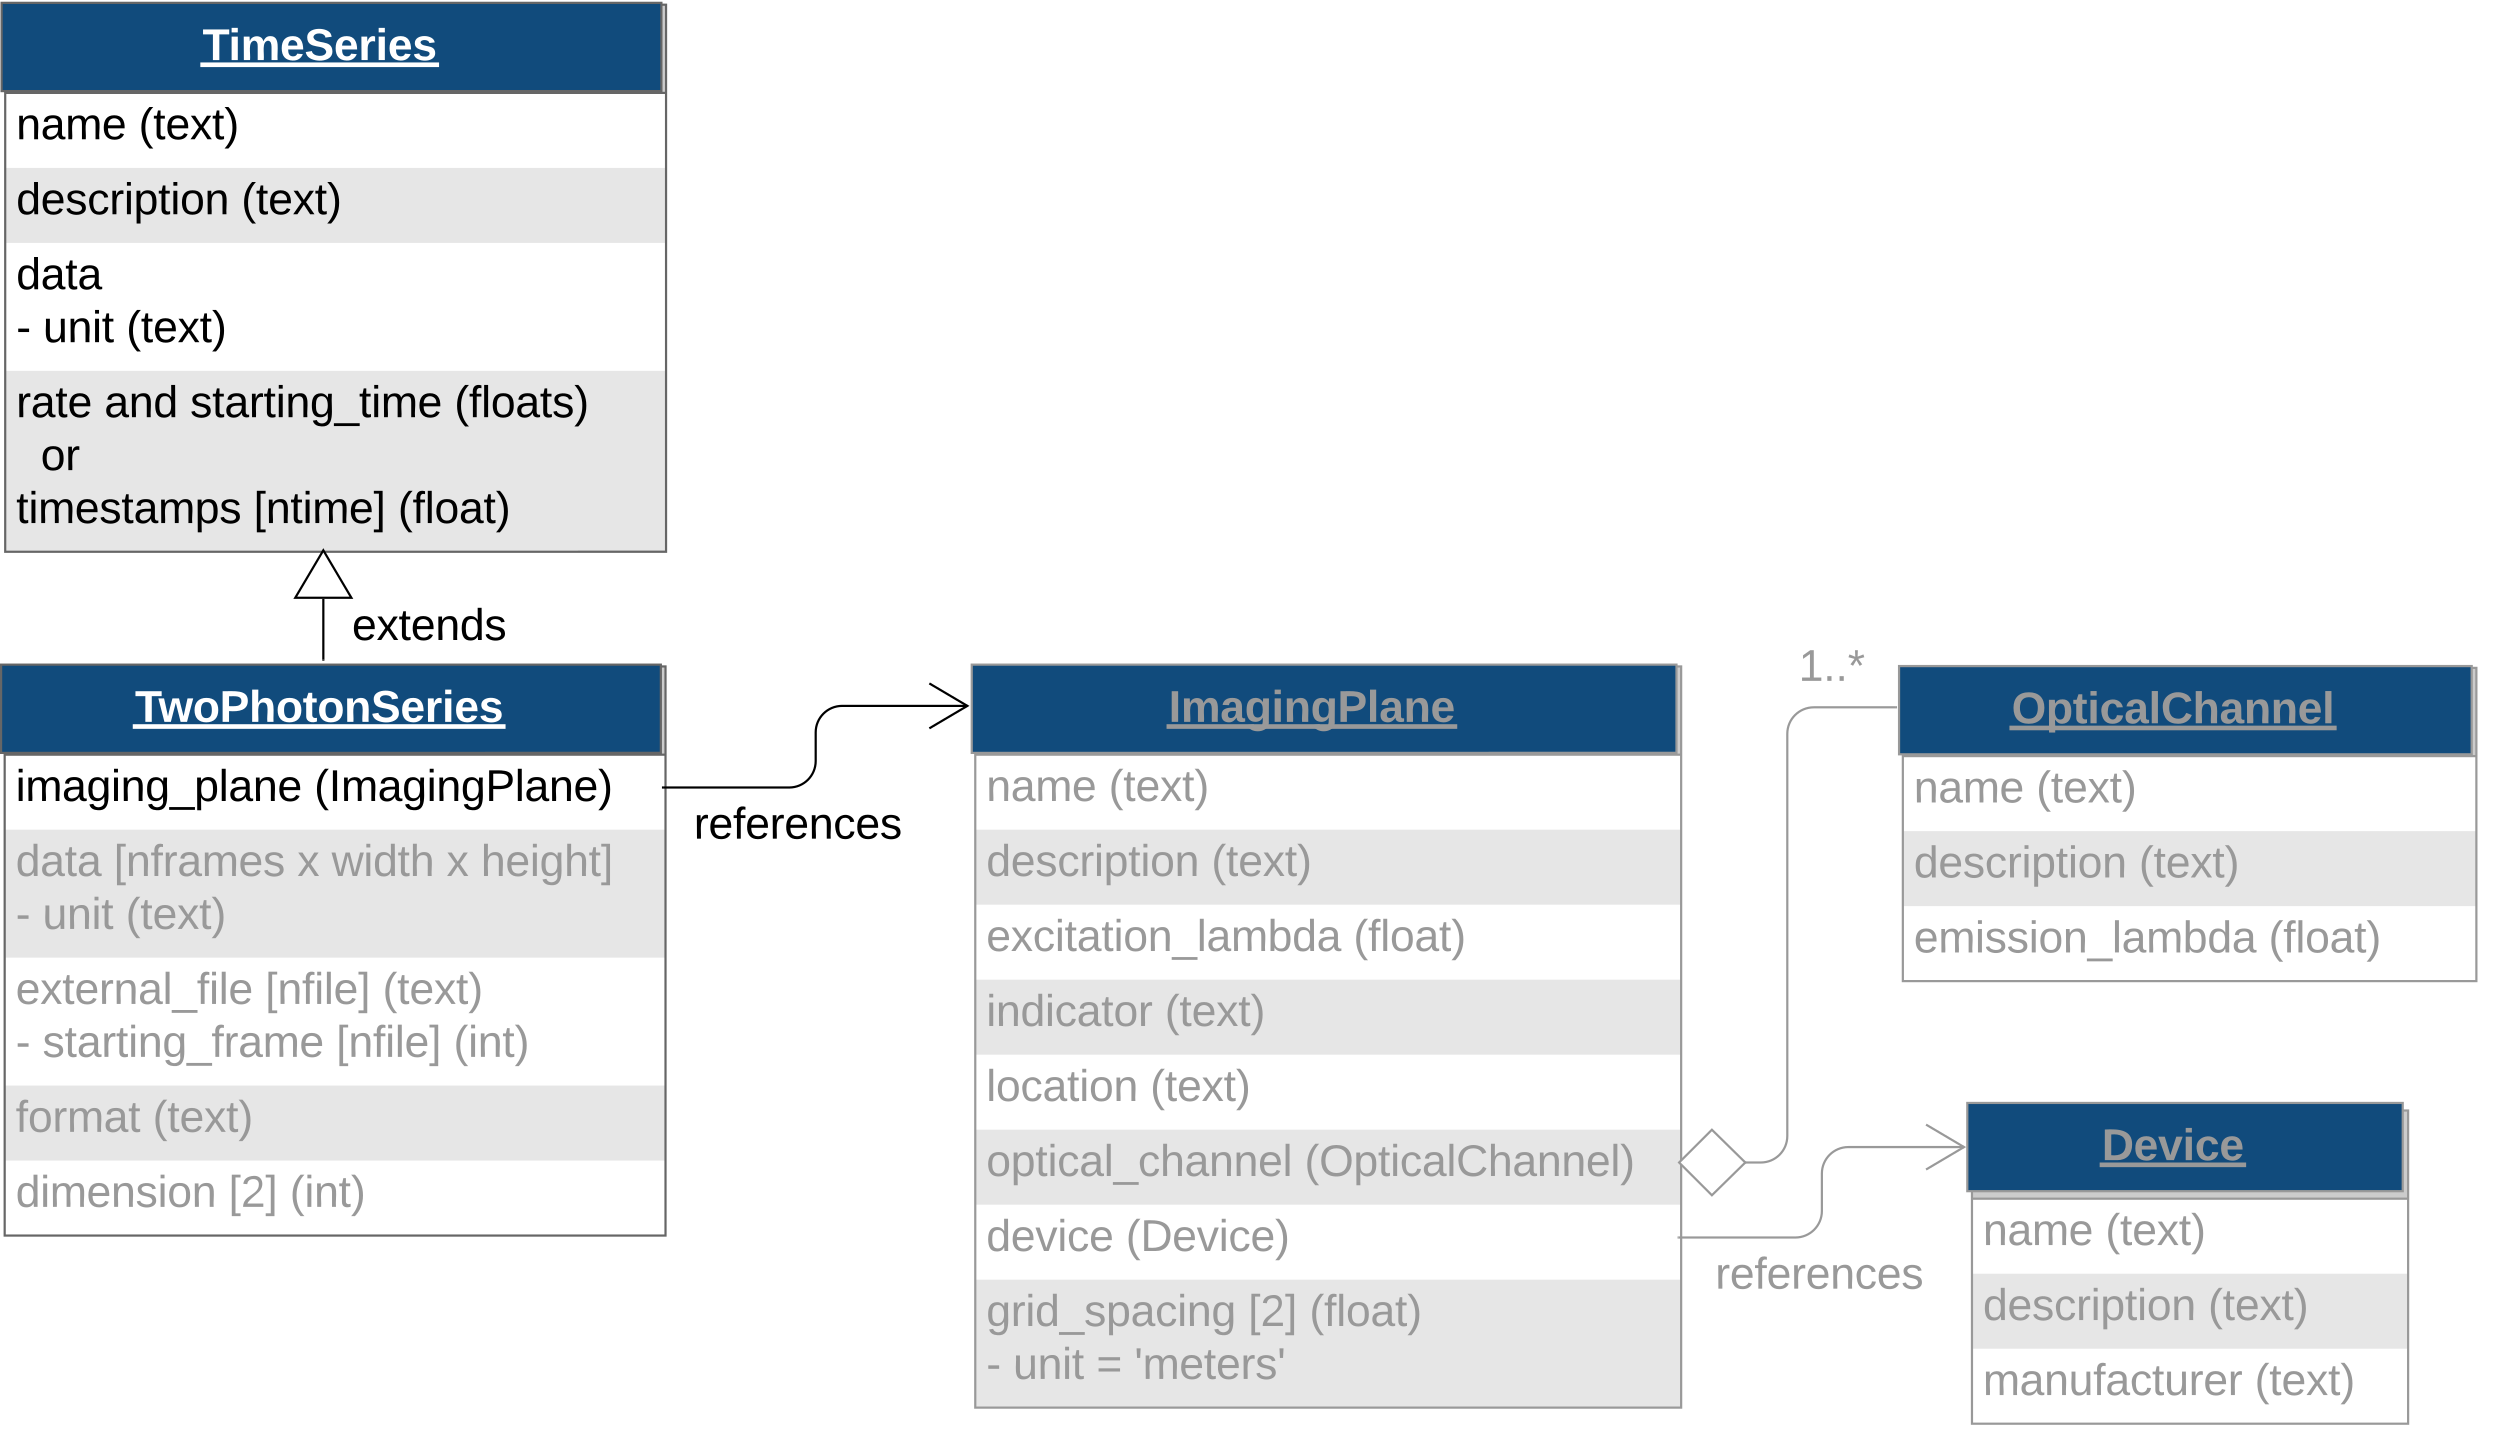 <svg xmlns="http://www.w3.org/2000/svg" xmlns:xlink="http://www.w3.org/1999/xlink" xmlns:lucid="lucid" width="1133.33" height="654.17"><g transform="translate(0 0)" lucid:page-tab-id="Y41Vbe17~fYM"><g filter="url(#a)"><path d="M440 300h320v336H440z" fill="#fff"/><path d="M440 374h320v34H440zM440 442h320v34H440zM440 510h320v34H440zM440 578h320v58H440z" fill="#e6e6e6"/><path d="M440 300h320v40H440z" fill="#ccc"/><path d="M440 300h320v336H440zM440 340h320" stroke="#999" fill="none"/><use xlink:href="#b" transform="matrix(1,0,0,1,445,342.5) translate(0 18.5)"/><use xlink:href="#c" transform="matrix(1,0,0,1,445,342.5) translate(55.5 18.5)"/><use xlink:href="#d" transform="matrix(1,0,0,1,445,376.5) translate(0 18.5)"/><use xlink:href="#c" transform="matrix(1,0,0,1,445,376.5) translate(102.056 18.5)"/><use xlink:href="#e" transform="matrix(1,0,0,1,445,410.5) translate(0 18.5)"/><use xlink:href="#f" transform="matrix(1,0,0,1,445,410.5) translate(166.444 18.5)"/><use xlink:href="#g" transform="matrix(1,0,0,1,445,444.5) translate(0 18.5)"/><use xlink:href="#c" transform="matrix(1,0,0,1,445,444.5) translate(80.944 18.5)"/><g><use xlink:href="#h" transform="matrix(1,0,0,1,445,478.5) translate(0 18.5)"/><use xlink:href="#c" transform="matrix(1,0,0,1,445,478.5) translate(74.333 18.5)"/></g><g><use xlink:href="#i" transform="matrix(1,0,0,1,445,512.5) translate(0 18.5)"/><use xlink:href="#j" transform="matrix(1,0,0,1,445,512.5) translate(144.278 18.5)"/></g><g><use xlink:href="#k" transform="matrix(1,0,0,1,445,546.5) translate(0 18.5)"/><use xlink:href="#l" transform="matrix(1,0,0,1,445,546.5) translate(63.278 18.5)"/></g><g><use xlink:href="#m" transform="matrix(1,0,0,1,445,580.5) translate(0 18.5)"/><use xlink:href="#n" transform="matrix(1,0,0,1,445,580.5) translate(118.722 18.5)"/><use xlink:href="#o" transform="matrix(1,0,0,1,445,580.5) translate(146.5 18.5)"/><use xlink:href="#p" transform="matrix(1,0,0,1,445,580.5) translate(0 42.5)"/><use xlink:href="#q" transform="matrix(1,0,0,1,445,580.5) translate(12.167 42.5)"/><use xlink:href="#r" transform="matrix(1,0,0,1,445,580.5) translate(49.889 42.5)"/><use xlink:href="#s" transform="matrix(1,0,0,1,445,580.5) translate(67.111 42.5)"/></g></g><path d="M440.52 301.3H760v40H440.52z" stroke="#999" fill="#114b7c"/><use xlink:href="#t" transform="matrix(1,0,0,1,445.32,306.101) translate(84.511 21.137)"/><g filter="url(#u)"><path d="M891.84 501.3h197.72v142H891.84z" fill="#fff"/><path d="M891.84 575.3h197.72v34H891.84z" fill="#e6e6e6"/><path d="M891.84 501.3h197.72v40H891.84z" fill="#ccc"/><path d="M891.84 501.3h197.72v142H891.84zM891.84 541.3h197.72" stroke="#999" fill="none"/><use xlink:href="#b" transform="matrix(1,0,0,1,896.836,543.801) translate(0 18.5)"/><use xlink:href="#c" transform="matrix(1,0,0,1,896.836,543.801) translate(55.5 18.5)"/><use xlink:href="#d" transform="matrix(1,0,0,1,896.836,577.801) translate(0 18.5)"/><use xlink:href="#c" transform="matrix(1,0,0,1,896.836,577.801) translate(102.056 18.5)"/><g><use xlink:href="#v" transform="matrix(1,0,0,1,896.836,611.801) translate(0 18.5)"/><use xlink:href="#c" transform="matrix(1,0,0,1,896.836,611.801) translate(123.167 18.5)"/></g></g><path d="M891.84 500h197.4v40h-197.4z" stroke="#999" fill="#114b7c"/><use xlink:href="#w" transform="matrix(1,0,0,1,896.636,504.8) translate(56.206 21.137)"/><path d="M761 561h52.92c6.63 0 12-5.37 12-12v-17c0-6.63 5.37-12 12-12h52.5" stroke="#999" fill="none"/><path d="M761 561.5h-.5v-1h.5z" fill="#999"/><path d="M873.14 530.18l17.2-10.18-17.2-10.18" stroke="#999" fill="none"/><use xlink:href="#x" transform="matrix(1,0,0,1,772.6,565) translate(5 19.2)"/><g filter="url(#y)"><path d="M860.5 300.65h260v142h-260z" fill="#fff"/><path d="M860.5 374.65h260v34h-260z" fill="#e6e6e6"/><path d="M860.5 300.65h260v40h-260z" fill="#ccc"/><path d="M860.5 300.65h260v142h-260zM860.5 340.65h260" stroke="#999" fill="none"/><use xlink:href="#b" transform="matrix(1,0,0,1,865.488,343.151) translate(0 18.5)"/><use xlink:href="#c" transform="matrix(1,0,0,1,865.488,343.151) translate(55.5 18.5)"/><use xlink:href="#d" transform="matrix(1,0,0,1,865.488,377.151) translate(0 18.5)"/><use xlink:href="#c" transform="matrix(1,0,0,1,865.488,377.151) translate(102.056 18.5)"/><g><use xlink:href="#z" transform="matrix(1,0,0,1,865.488,411.151) translate(0 18.5)"/><use xlink:href="#f" transform="matrix(1,0,0,1,865.488,411.151) translate(160.833 18.5)"/></g></g><path d="M860.9 301.95h259.6v40H860.9z" stroke="#999" fill="#114b7c"/><use xlink:href="#A" transform="matrix(1,0,0,1,865.71,306.752) translate(46.233 21.137)"/><path d="M790.88 527h7.36c6.63 0 12-5.37 12-12V332.65c0-6.63 5.38-12 12-12h37.25" stroke="#999" fill="none"/><path d="M761.2 527l14.86-14.85L791.2 527l-15.14 14.85z" stroke="#999" fill="#fff"/><path d="M860 321.15h-.52v-1h.5z" fill="#999"/><use xlink:href="#B" transform="matrix(1,0,0,1,810.416,289.451) translate(5 19.2)"/><g filter="url(#C)"><path d="M.24 0h299.58v248H.24z" fill="#fff"/><path d="M.24 74h299.58v34H.24zM.24 166h299.58v82H.24z" fill="#e6e6e6"/><path d="M.24 0h299.58v40H.24z" fill="#ccc"/><path d="M.24 0h299.58v248H.24zM.24 40h299.58" stroke="#666" fill="none"/><use xlink:href="#D" transform="matrix(1,0,0,1,5.243,42.5) translate(0 18.5)"/><use xlink:href="#E" transform="matrix(1,0,0,1,5.243,42.5) translate(55.5 18.5)"/><use xlink:href="#F" transform="matrix(1,0,0,1,5.243,76.5) translate(0 18.5)"/><use xlink:href="#E" transform="matrix(1,0,0,1,5.243,76.5) translate(102.056 18.5)"/><g><use xlink:href="#G" transform="matrix(1,0,0,1,5.243,110.5) translate(0 18.5)"/><use xlink:href="#H" transform="matrix(1,0,0,1,5.243,110.5) translate(0 42.5)"/><use xlink:href="#I" transform="matrix(1,0,0,1,5.243,110.5) translate(12.167 42.5)"/><use xlink:href="#E" transform="matrix(1,0,0,1,5.243,110.5) translate(49.889 42.5)"/></g><g><use xlink:href="#J" transform="matrix(1,0,0,1,5.243,168.5) translate(0 18.5)"/><use xlink:href="#K" transform="matrix(1,0,0,1,5.243,168.5) translate(39.944 18.5)"/><use xlink:href="#L" transform="matrix(1,0,0,1,5.243,168.5) translate(78.833 18.5)"/><use xlink:href="#M" transform="matrix(1,0,0,1,5.243,168.5) translate(198.611 18.5)"/><use xlink:href="#N" transform="matrix(1,0,0,1,5.243,168.5) translate(0 42.5)"/><use xlink:href="#O" transform="matrix(1,0,0,1,5.243,168.5) translate(11.111 42.5)"/><use xlink:href="#P" transform="matrix(1,0,0,1,5.243,168.5) translate(0 66.5)"/><use xlink:href="#Q" transform="matrix(1,0,0,1,5.243,168.5) translate(107.611 66.5)"/><use xlink:href="#R" transform="matrix(1,0,0,1,5.243,168.5) translate(173.056 66.5)"/></g></g><path d="M.73 1.3h299.1v40H.72z" stroke="#666" fill="#114b7c"/><use xlink:href="#S" transform="matrix(1,0,0,1,5.53,6.101) translate(86.289 21.137)"/><path d="M146.58 299v-27.5" stroke="#000" fill="none"/><path d="M147.08 299.5h-1v-.5h1z"/><path d="M146.57 249.48L159.3 271h-25.45z" stroke="#000" fill="#fff"/><use xlink:href="#T" transform="matrix(1,0,0,1,154.585,270.943) translate(5 19.2)"/><g filter="url(#U)"><path d="M0 300h299.58v258H0z" fill="#fff"/><path d="M0 374h299.58v58H0zM0 490h299.58v34H0z" fill="#e6e6e6"/><path d="M0 300h299.58v40H0z" fill="#ccc"/><path d="M0 300h299.58v258H0zM0 340h299.58" stroke="#666" fill="none"/><use xlink:href="#V" transform="matrix(1,0,0,1,5,342.5) translate(0 18.5)"/><use xlink:href="#W" transform="matrix(1,0,0,1,5,342.5) translate(135.333 18.5)"/><use xlink:href="#X" transform="matrix(1,0,0,1,5,376.5) translate(0 18.5)"/><use xlink:href="#Y" transform="matrix(1,0,0,1,5,376.5) translate(44.444 18.5)"/><use xlink:href="#Z" transform="matrix(1,0,0,1,5,376.5) translate(127.667 18.5)"/><use xlink:href="#aa" transform="matrix(1,0,0,1,5,376.5) translate(143.222 18.5)"/><use xlink:href="#Z" transform="matrix(1,0,0,1,5,376.5) translate(195.333 18.5)"/><use xlink:href="#ab" transform="matrix(1,0,0,1,5,376.5) translate(210.889 18.5)"/><use xlink:href="#p" transform="matrix(1,0,0,1,5,376.5) translate(0 42.5)"/><use xlink:href="#q" transform="matrix(1,0,0,1,5,376.5) translate(12.167 42.5)"/><use xlink:href="#c" transform="matrix(1,0,0,1,5,376.5) translate(49.889 42.5)"/><g><use xlink:href="#ac" transform="matrix(1,0,0,1,5,434.5) translate(0 18.5)"/><use xlink:href="#ad" transform="matrix(1,0,0,1,5,434.5) translate(113.111 18.5)"/><use xlink:href="#ae" transform="matrix(1,0,0,1,5,434.5) translate(166.333 18.5)"/><use xlink:href="#p" transform="matrix(1,0,0,1,5,434.5) translate(0 42.5)"/><use xlink:href="#af" transform="matrix(1,0,0,1,5,434.5) translate(12.167 42.5)"/><use xlink:href="#ad" transform="matrix(1,0,0,1,5,434.5) translate(145.278 42.5)"/><use xlink:href="#ag" transform="matrix(1,0,0,1,5,434.5) translate(198.5 42.5)"/></g><g><use xlink:href="#ah" transform="matrix(1,0,0,1,5,492.5) translate(0 18.5)"/><use xlink:href="#c" transform="matrix(1,0,0,1,5,492.5) translate(62.111 18.5)"/></g><g><use xlink:href="#ai" transform="matrix(1,0,0,1,5,526.5) translate(0 18.5)"/><use xlink:href="#n" transform="matrix(1,0,0,1,5,526.5) translate(96.5 18.5)"/><use xlink:href="#ag" transform="matrix(1,0,0,1,5,526.5) translate(124.278 18.5)"/></g></g><path d="M.5 301.3h299.08v40H.48z" stroke="#666" fill="#114b7c"/><use xlink:href="#aj" transform="matrix(1,0,0,1,5.286,306.101) translate(55.9 21.137)"/><path d="M300.58 357h57.2c6.64 0 12-5.37 12-12v-13c0-6.63 5.38-12 12-12h56.8" stroke="#000" fill="none"/><path d="M300.6 357.5h-.52v-1h.5z"/><path d="M421.3 330.18L438.52 320l-17.22-10.18" stroke="#000" fill="none"/><use xlink:href="#ak" transform="matrix(1,0,0,1,309.563,361) translate(5 19.2)"/><defs><path fill="#999" d="M117-194c89-4 53 116 60 194h-32v-121c0-31-8-49-39-48C34-167 62-67 57 0H25l-1-190h30c1 10-1 24 2 32 11-22 29-35 61-36" id="al"/><path fill="#999" d="M141-36C126-15 110 5 73 4 37 3 15-17 15-53c-1-64 63-63 125-63 3-35-9-54-41-54-24 1-41 7-42 31l-33-3c5-37 33-52 76-52 45 0 72 20 72 64v82c-1 20 7 32 28 27v20c-31 9-61-2-59-35zM48-53c0 20 12 33 32 33 41-3 63-29 60-74-43 2-92-5-92 41" id="am"/><path fill="#999" d="M210-169c-67 3-38 105-44 169h-31v-121c0-29-5-50-35-48C34-165 62-65 56 0H25l-1-190h30c1 10-1 24 2 32 10-44 99-50 107 0 11-21 27-35 58-36 85-2 47 119 55 194h-31v-121c0-29-5-49-35-48" id="an"/><path fill="#999" d="M100-194c63 0 86 42 84 106H49c0 40 14 67 53 68 26 1 43-12 49-29l28 8c-11 28-37 45-77 45C44 4 14-33 15-96c1-61 26-98 85-98zm52 81c6-60-76-77-97-28-3 7-6 17-6 28h103" id="ao"/><g id="b"><use transform="matrix(0.056,0,0,0.056,0,0)" xlink:href="#al"/><use transform="matrix(0.056,0,0,0.056,11.111,0)" xlink:href="#am"/><use transform="matrix(0.056,0,0,0.056,22.222,0)" xlink:href="#an"/><use transform="matrix(0.056,0,0,0.056,38.833,0)" xlink:href="#ao"/></g><path fill="#999" d="M87 75C49 33 22-17 22-94c0-76 28-126 65-167h31c-38 41-64 92-64 168S80 34 118 75H87" id="ap"/><path fill="#999" d="M59-47c-2 24 18 29 38 22v24C64 9 27 4 27-40v-127H5v-23h24l9-43h21v43h35v23H59v120" id="aq"/><path fill="#999" d="M141 0L90-78 38 0H4l68-98-65-92h35l48 74 47-74h35l-64 92 68 98h-35" id="ar"/><path fill="#999" d="M33-261c38 41 65 92 65 168S71 34 33 75H2C39 34 66-17 66-93S39-220 2-261h31" id="as"/><g id="c"><use transform="matrix(0.056,0,0,0.056,0,0)" xlink:href="#ap"/><use transform="matrix(0.056,0,0,0.056,6.611,0)" xlink:href="#aq"/><use transform="matrix(0.056,0,0,0.056,12.167,0)" xlink:href="#ao"/><use transform="matrix(0.056,0,0,0.056,23.278,0)" xlink:href="#ar"/><use transform="matrix(0.056,0,0,0.056,33.278,0)" xlink:href="#aq"/><use transform="matrix(0.056,0,0,0.056,38.833,0)" xlink:href="#as"/></g><path fill="#999" d="M85-194c31 0 48 13 60 33l-1-100h32l1 261h-30c-2-10 0-23-3-31C134-8 116 4 85 4 32 4 16-35 15-94c0-66 23-100 70-100zm9 24c-40 0-46 34-46 75 0 40 6 74 45 74 42 0 51-32 51-76 0-42-9-74-50-73" id="at"/><path fill="#999" d="M135-143c-3-34-86-38-87 0 15 53 115 12 119 90S17 21 10-45l28-5c4 36 97 45 98 0-10-56-113-15-118-90-4-57 82-63 122-42 12 7 21 19 24 35" id="au"/><path fill="#999" d="M96-169c-40 0-48 33-48 73s9 75 48 75c24 0 41-14 43-38l32 2c-6 37-31 61-74 61-59 0-76-41-82-99-10-93 101-131 147-64 4 7 5 14 7 22l-32 3c-4-21-16-35-41-35" id="av"/><path fill="#999" d="M114-163C36-179 61-72 57 0H25l-1-190h30c1 12-1 29 2 39 6-27 23-49 58-41v29" id="aw"/><path fill="#999" d="M24-231v-30h32v30H24zM24 0v-190h32V0H24" id="ax"/><path fill="#999" d="M115-194c55 1 70 41 70 98S169 2 115 4C84 4 66-9 55-30l1 105H24l-1-265h31l2 30c10-21 28-34 59-34zm-8 174c40 0 45-34 45-75s-6-73-45-74c-42 0-51 32-51 76 0 43 10 73 51 73" id="ay"/><path fill="#999" d="M100-194c62-1 85 37 85 99 1 63-27 99-86 99S16-35 15-95c0-66 28-99 85-99zM99-20c44 1 53-31 53-75 0-43-8-75-51-75s-53 32-53 75 10 74 51 75" id="az"/><g id="d"><use transform="matrix(0.056,0,0,0.056,0,0)" xlink:href="#at"/><use transform="matrix(0.056,0,0,0.056,11.111,0)" xlink:href="#ao"/><use transform="matrix(0.056,0,0,0.056,22.222,0)" xlink:href="#au"/><use transform="matrix(0.056,0,0,0.056,32.222,0)" xlink:href="#av"/><use transform="matrix(0.056,0,0,0.056,42.222,0)" xlink:href="#aw"/><use transform="matrix(0.056,0,0,0.056,48.833,0)" xlink:href="#ax"/><use transform="matrix(0.056,0,0,0.056,53.222,0)" xlink:href="#ay"/><use transform="matrix(0.056,0,0,0.056,64.333,0)" xlink:href="#aq"/><use transform="matrix(0.056,0,0,0.056,69.889,0)" xlink:href="#ax"/><use transform="matrix(0.056,0,0,0.056,74.278,0)" xlink:href="#az"/><use transform="matrix(0.056,0,0,0.056,85.389,0)" xlink:href="#al"/></g><path fill="#999" d="M-5 72V49h209v23H-5" id="aA"/><path fill="#999" d="M24 0v-261h32V0H24" id="aB"/><path fill="#999" d="M115-194c53 0 69 39 70 98 0 66-23 100-70 100C84 3 66-7 56-30L54 0H23l1-261h32v101c10-23 28-34 59-34zm-8 174c40 0 45-34 45-75 0-40-5-75-45-74-42 0-51 32-51 76 0 43 10 73 51 73" id="aC"/><g id="e"><use transform="matrix(0.056,0,0,0.056,0,0)" xlink:href="#ao"/><use transform="matrix(0.056,0,0,0.056,11.111,0)" xlink:href="#ar"/><use transform="matrix(0.056,0,0,0.056,21.111,0)" xlink:href="#av"/><use transform="matrix(0.056,0,0,0.056,31.111,0)" xlink:href="#ax"/><use transform="matrix(0.056,0,0,0.056,35.5,0)" xlink:href="#aq"/><use transform="matrix(0.056,0,0,0.056,41.056,0)" xlink:href="#am"/><use transform="matrix(0.056,0,0,0.056,52.167,0)" xlink:href="#aq"/><use transform="matrix(0.056,0,0,0.056,57.722,0)" xlink:href="#ax"/><use transform="matrix(0.056,0,0,0.056,62.111,0)" xlink:href="#az"/><use transform="matrix(0.056,0,0,0.056,73.222,0)" xlink:href="#al"/><use transform="matrix(0.056,0,0,0.056,84.333,0)" xlink:href="#aA"/><use transform="matrix(0.056,0,0,0.056,95.444,0)" xlink:href="#aB"/><use transform="matrix(0.056,0,0,0.056,99.833,0)" xlink:href="#am"/><use transform="matrix(0.056,0,0,0.056,110.944,0)" xlink:href="#an"/><use transform="matrix(0.056,0,0,0.056,127.556,0)" xlink:href="#aC"/><use transform="matrix(0.056,0,0,0.056,138.667,0)" xlink:href="#at"/><use transform="matrix(0.056,0,0,0.056,149.778,0)" xlink:href="#am"/></g><path fill="#999" d="M101-234c-31-9-42 10-38 44h38v23H63V0H32v-167H5v-23h27c-7-52 17-82 69-68v24" id="aD"/><g id="f"><use transform="matrix(0.056,0,0,0.056,0,0)" xlink:href="#ap"/><use transform="matrix(0.056,0,0,0.056,6.611,0)" xlink:href="#aD"/><use transform="matrix(0.056,0,0,0.056,12.167,0)" xlink:href="#aB"/><use transform="matrix(0.056,0,0,0.056,16.556,0)" xlink:href="#az"/><use transform="matrix(0.056,0,0,0.056,27.667,0)" xlink:href="#am"/><use transform="matrix(0.056,0,0,0.056,38.778,0)" xlink:href="#aq"/><use transform="matrix(0.056,0,0,0.056,44.333,0)" xlink:href="#as"/></g><g id="g"><use transform="matrix(0.056,0,0,0.056,0,0)" xlink:href="#ax"/><use transform="matrix(0.056,0,0,0.056,4.389,0)" xlink:href="#al"/><use transform="matrix(0.056,0,0,0.056,15.5,0)" xlink:href="#at"/><use transform="matrix(0.056,0,0,0.056,26.611,0)" xlink:href="#ax"/><use transform="matrix(0.056,0,0,0.056,31,0)" xlink:href="#av"/><use transform="matrix(0.056,0,0,0.056,41,0)" xlink:href="#am"/><use transform="matrix(0.056,0,0,0.056,52.111,0)" xlink:href="#aq"/><use transform="matrix(0.056,0,0,0.056,57.667,0)" xlink:href="#az"/><use transform="matrix(0.056,0,0,0.056,68.778,0)" xlink:href="#aw"/></g><g id="h"><use transform="matrix(0.056,0,0,0.056,0,0)" xlink:href="#aB"/><use transform="matrix(0.056,0,0,0.056,4.389,0)" xlink:href="#az"/><use transform="matrix(0.056,0,0,0.056,15.5,0)" xlink:href="#av"/><use transform="matrix(0.056,0,0,0.056,25.5,0)" xlink:href="#am"/><use transform="matrix(0.056,0,0,0.056,36.611,0)" xlink:href="#aq"/><use transform="matrix(0.056,0,0,0.056,42.167,0)" xlink:href="#ax"/><use transform="matrix(0.056,0,0,0.056,46.556,0)" xlink:href="#az"/><use transform="matrix(0.056,0,0,0.056,57.667,0)" xlink:href="#al"/></g><path fill="#999" d="M106-169C34-169 62-67 57 0H25v-261h32l-1 103c12-21 28-36 61-36 89 0 53 116 60 194h-32v-121c2-32-8-49-39-48" id="aE"/><g id="i"><use transform="matrix(0.056,0,0,0.056,0,0)" xlink:href="#az"/><use transform="matrix(0.056,0,0,0.056,11.111,0)" xlink:href="#ay"/><use transform="matrix(0.056,0,0,0.056,22.222,0)" xlink:href="#aq"/><use transform="matrix(0.056,0,0,0.056,27.778,0)" xlink:href="#ax"/><use transform="matrix(0.056,0,0,0.056,32.167,0)" xlink:href="#av"/><use transform="matrix(0.056,0,0,0.056,42.167,0)" xlink:href="#am"/><use transform="matrix(0.056,0,0,0.056,53.278,0)" xlink:href="#aB"/><use transform="matrix(0.056,0,0,0.056,57.667,0)" xlink:href="#aA"/><use transform="matrix(0.056,0,0,0.056,68.778,0)" xlink:href="#av"/><use transform="matrix(0.056,0,0,0.056,78.778,0)" xlink:href="#aE"/><use transform="matrix(0.056,0,0,0.056,89.889,0)" xlink:href="#am"/><use transform="matrix(0.056,0,0,0.056,101,0)" xlink:href="#al"/><use transform="matrix(0.056,0,0,0.056,112.111,0)" xlink:href="#al"/><use transform="matrix(0.056,0,0,0.056,123.222,0)" xlink:href="#ao"/><use transform="matrix(0.056,0,0,0.056,134.333,0)" xlink:href="#aB"/></g><path fill="#999" d="M140-251c81 0 123 46 123 126C263-46 219 4 140 4 59 4 17-45 17-125s42-126 123-126zm0 227c63 0 89-41 89-101s-29-99-89-99c-61 0-89 39-89 99S79-25 140-24" id="aF"/><path fill="#999" d="M212-179c-10-28-35-45-73-45-59 0-87 40-87 99 0 60 29 101 89 101 43 0 62-24 78-52l27 14C228-24 195 4 139 4 59 4 22-46 18-125c-6-104 99-153 187-111 19 9 31 26 39 46" id="aG"/><g id="j"><use transform="matrix(0.056,0,0,0.056,0,0)" xlink:href="#ap"/><use transform="matrix(0.056,0,0,0.056,6.611,0)" xlink:href="#aF"/><use transform="matrix(0.056,0,0,0.056,22.167,0)" xlink:href="#ay"/><use transform="matrix(0.056,0,0,0.056,33.278,0)" xlink:href="#aq"/><use transform="matrix(0.056,0,0,0.056,38.833,0)" xlink:href="#ax"/><use transform="matrix(0.056,0,0,0.056,43.222,0)" xlink:href="#av"/><use transform="matrix(0.056,0,0,0.056,53.222,0)" xlink:href="#am"/><use transform="matrix(0.056,0,0,0.056,64.333,0)" xlink:href="#aB"/><use transform="matrix(0.056,0,0,0.056,68.722,0)" xlink:href="#aG"/><use transform="matrix(0.056,0,0,0.056,83.111,0)" xlink:href="#aE"/><use transform="matrix(0.056,0,0,0.056,94.222,0)" xlink:href="#am"/><use transform="matrix(0.056,0,0,0.056,105.333,0)" xlink:href="#al"/><use transform="matrix(0.056,0,0,0.056,116.444,0)" xlink:href="#al"/><use transform="matrix(0.056,0,0,0.056,127.556,0)" xlink:href="#ao"/><use transform="matrix(0.056,0,0,0.056,138.667,0)" xlink:href="#aB"/><use transform="matrix(0.056,0,0,0.056,143.056,0)" xlink:href="#as"/></g><path fill="#999" d="M108 0H70L1-190h34L89-25l56-165h34" id="aH"/><g id="k"><use transform="matrix(0.056,0,0,0.056,0,0)" xlink:href="#at"/><use transform="matrix(0.056,0,0,0.056,11.111,0)" xlink:href="#ao"/><use transform="matrix(0.056,0,0,0.056,22.222,0)" xlink:href="#aH"/><use transform="matrix(0.056,0,0,0.056,32.222,0)" xlink:href="#ax"/><use transform="matrix(0.056,0,0,0.056,36.611,0)" xlink:href="#av"/><use transform="matrix(0.056,0,0,0.056,46.611,0)" xlink:href="#ao"/></g><path fill="#999" d="M30-248c118-7 216 8 213 122C240-48 200 0 122 0H30v-248zM63-27c89 8 146-16 146-99s-60-101-146-95v194" id="aI"/><g id="l"><use transform="matrix(0.056,0,0,0.056,0,0)" xlink:href="#ap"/><use transform="matrix(0.056,0,0,0.056,6.611,0)" xlink:href="#aI"/><use transform="matrix(0.056,0,0,0.056,21,0)" xlink:href="#ao"/><use transform="matrix(0.056,0,0,0.056,32.111,0)" xlink:href="#aH"/><use transform="matrix(0.056,0,0,0.056,42.111,0)" xlink:href="#ax"/><use transform="matrix(0.056,0,0,0.056,46.5,0)" xlink:href="#av"/><use transform="matrix(0.056,0,0,0.056,56.5,0)" xlink:href="#ao"/><use transform="matrix(0.056,0,0,0.056,67.611,0)" xlink:href="#as"/></g><path fill="#999" d="M177-190C167-65 218 103 67 71c-23-6-38-20-44-43l32-5c15 47 100 32 89-28v-30C133-14 115 1 83 1 29 1 15-40 15-95c0-56 16-97 71-98 29-1 48 16 59 35 1-10 0-23 2-32h30zM94-22c36 0 50-32 50-73 0-42-14-75-50-75-39 0-46 34-46 75s6 73 46 73" id="aJ"/><g id="m"><use transform="matrix(0.056,0,0,0.056,0,0)" xlink:href="#aJ"/><use transform="matrix(0.056,0,0,0.056,11.111,0)" xlink:href="#aw"/><use transform="matrix(0.056,0,0,0.056,17.722,0)" xlink:href="#ax"/><use transform="matrix(0.056,0,0,0.056,22.111,0)" xlink:href="#at"/><use transform="matrix(0.056,0,0,0.056,33.222,0)" xlink:href="#aA"/><use transform="matrix(0.056,0,0,0.056,44.333,0)" xlink:href="#au"/><use transform="matrix(0.056,0,0,0.056,54.333,0)" xlink:href="#ay"/><use transform="matrix(0.056,0,0,0.056,65.444,0)" xlink:href="#am"/><use transform="matrix(0.056,0,0,0.056,76.556,0)" xlink:href="#av"/><use transform="matrix(0.056,0,0,0.056,86.556,0)" xlink:href="#ax"/><use transform="matrix(0.056,0,0,0.056,90.944,0)" xlink:href="#al"/><use transform="matrix(0.056,0,0,0.056,102.056,0)" xlink:href="#aJ"/></g><path fill="#999" d="M26 75v-336h71v23H56V52h41v23H26" id="aK"/><path fill="#999" d="M101-251c82-7 93 87 43 132L82-64C71-53 59-42 53-27h129V0H18c2-99 128-94 128-182 0-28-16-43-45-43s-46 15-49 41l-32-3c6-41 34-60 81-64" id="aL"/><path fill="#999" d="M3 75V52h41v-290H3v-23h71V75H3" id="aM"/><g id="n"><use transform="matrix(0.056,0,0,0.056,0,0)" xlink:href="#aK"/><use transform="matrix(0.056,0,0,0.056,5.556,0)" xlink:href="#aL"/><use transform="matrix(0.056,0,0,0.056,16.667,0)" xlink:href="#aM"/></g><g id="o"><use transform="matrix(0.056,0,0,0.056,0,0)" xlink:href="#ap"/><use transform="matrix(0.056,0,0,0.056,6.611,0)" xlink:href="#aD"/><use transform="matrix(0.056,0,0,0.056,12.167,0)" xlink:href="#aB"/><use transform="matrix(0.056,0,0,0.056,16.556,0)" xlink:href="#az"/><use transform="matrix(0.056,0,0,0.056,27.667,0)" xlink:href="#am"/><use transform="matrix(0.056,0,0,0.056,38.778,0)" xlink:href="#aq"/><use transform="matrix(0.056,0,0,0.056,44.333,0)" xlink:href="#as"/></g><path fill="#999" d="M16-82v-28h88v28H16" id="aN"/><use transform="matrix(0.056,0,0,0.056,0,0)" xlink:href="#aN" id="p"/><path fill="#999" d="M84 4C-5 8 30-112 23-190h32v120c0 31 7 50 39 49 72-2 45-101 50-169h31l1 190h-30c-1-10 1-25-2-33-11 22-28 36-60 37" id="aO"/><g id="q"><use transform="matrix(0.056,0,0,0.056,0,0)" xlink:href="#aO"/><use transform="matrix(0.056,0,0,0.056,11.111,0)" xlink:href="#al"/><use transform="matrix(0.056,0,0,0.056,22.222,0)" xlink:href="#ax"/><use transform="matrix(0.056,0,0,0.056,26.611,0)" xlink:href="#aq"/></g><path fill="#999" d="M18-150v-26h174v26H18zm0 90v-26h174v26H18" id="aP"/><use transform="matrix(0.056,0,0,0.056,0,0)" xlink:href="#aP" id="r"/><path fill="#999" d="M47-170H22l-4-78h33" id="aQ"/><g id="s"><use transform="matrix(0.056,0,0,0.056,0,0)" xlink:href="#aQ"/><use transform="matrix(0.056,0,0,0.056,3.778,0)" xlink:href="#an"/><use transform="matrix(0.056,0,0,0.056,20.389,0)" xlink:href="#ao"/><use transform="matrix(0.056,0,0,0.056,31.5,0)" xlink:href="#aq"/><use transform="matrix(0.056,0,0,0.056,37.056,0)" xlink:href="#ao"/><use transform="matrix(0.056,0,0,0.056,48.167,0)" xlink:href="#aw"/><use transform="matrix(0.056,0,0,0.056,54.778,0)" xlink:href="#au"/><use transform="matrix(0.056,0,0,0.056,64.778,0)" xlink:href="#aQ"/></g><filter id="a" filterUnits="objectBoundingBox" x="-.01" y="-.01" width="1.03" height="1.03"><feOffset result="offOut" in="SourceAlpha" dx="2.12" dy="2.12"/><feGaussianBlur result="blurOut" in="offOut" stdDeviation="2.5"/><feColorMatrix result="colorOut" in="blurOut" values="0 0 0 0 0 0 0 0 0 0 0 0 0 0 0 0 0 0 0.502 0"/><feBlend in="SourceGraphic" in2="colorOut"/></filter><path fill="#999" d="M24 0v-248h52V0H24" id="aR"/><path fill="#999" d="M220-157c-53 9-28 100-34 157h-49v-107c1-27-5-49-29-50C55-147 81-57 75 0H25l-1-190h47c2 12-1 28 3 38 10-53 101-56 108 0 13-22 24-43 59-42 82 1 51 116 57 194h-49v-107c-1-25-5-48-29-50" id="aS"/><path fill="#999" d="M133-34C117-15 103 5 69 4 32 3 11-16 11-54c-1-60 55-63 116-61 1-26-3-47-28-47-18 1-26 9-28 27l-52-2c7-38 36-58 82-57s74 22 75 68l1 82c-1 14 12 18 25 15v27c-30 8-71 5-69-32zm-48 3c29 0 43-24 42-57-32 0-66-3-65 30 0 17 8 27 23 27" id="aT"/><path fill="#999" d="M195-6C206 82 75 100 31 46c-4-6-6-13-8-21l49-6c3 16 16 24 34 25 40 0 42-37 40-79-11 22-30 35-61 35-53 0-70-43-70-97 0-56 18-96 73-97 30 0 46 14 59 34l2-30h47zm-90-29c32 0 41-27 41-63 0-35-9-62-40-62-32 0-39 29-40 63 0 36 9 62 39 62" id="aU"/><path fill="#999" d="M25-224v-37h50v37H25zM25 0v-190h50V0H25" id="aV"/><path fill="#999" d="M135-194c87-1 58 113 63 194h-50c-7-57 23-157-34-157-59 0-34 97-39 157H25l-1-190h47c2 12-1 28 3 38 12-26 28-41 61-42" id="aW"/><path fill="#999" d="M24-248c93 1 206-16 204 79-1 75-69 88-152 82V0H24v-248zm52 121c47 0 100 7 100-41 0-47-54-39-100-39v80" id="aX"/><path fill="#999" d="M25 0v-261h50V0H25" id="aY"/><path fill="#999" d="M185-48c-13 30-37 53-82 52C43 2 14-33 14-96s30-98 90-98c62 0 83 45 84 108H66c0 31 8 55 39 56 18 0 30-7 34-22zm-45-69c5-46-57-63-70-21-2 6-4 13-4 21h74" id="aZ"/><g id="t"><use transform="matrix(0.056,0,0,0.056,0,0)" xlink:href="#aR"/><use transform="matrix(0.056,0,0,0.056,5.556,0)" xlink:href="#aS"/><use transform="matrix(0.056,0,0,0.056,23.333,0)" xlink:href="#aT"/><use transform="matrix(0.056,0,0,0.056,34.444,0)" xlink:href="#aU"/><use transform="matrix(0.056,0,0,0.056,46.611,0)" xlink:href="#aV"/><use transform="matrix(0.056,0,0,0.056,52.167,0)" xlink:href="#aW"/><use transform="matrix(0.056,0,0,0.056,64.333,0)" xlink:href="#aU"/><use transform="matrix(0.056,0,0,0.056,76.5,0)" xlink:href="#aX"/><use transform="matrix(0.056,0,0,0.056,89.833,0)" xlink:href="#aY"/><use transform="matrix(0.056,0,0,0.056,95.389,0)" xlink:href="#aT"/><use transform="matrix(0.056,0,0,0.056,106.5,0)" xlink:href="#aW"/><use transform="matrix(0.056,0,0,0.056,118.667,0)" xlink:href="#aZ"/><path fill="#999" d="M-1 1.07h131.78v2.1H-1z"/></g><g id="v"><use transform="matrix(0.056,0,0,0.056,0,0)" xlink:href="#an"/><use transform="matrix(0.056,0,0,0.056,16.611,0)" xlink:href="#am"/><use transform="matrix(0.056,0,0,0.056,27.722,0)" xlink:href="#al"/><use transform="matrix(0.056,0,0,0.056,38.833,0)" xlink:href="#aO"/><use transform="matrix(0.056,0,0,0.056,49.944,0)" xlink:href="#aD"/><use transform="matrix(0.056,0,0,0.056,55.5,0)" xlink:href="#am"/><use transform="matrix(0.056,0,0,0.056,66.611,0)" xlink:href="#av"/><use transform="matrix(0.056,0,0,0.056,76.611,0)" xlink:href="#aq"/><use transform="matrix(0.056,0,0,0.056,82.167,0)" xlink:href="#aO"/><use transform="matrix(0.056,0,0,0.056,93.278,0)" xlink:href="#aw"/><use transform="matrix(0.056,0,0,0.056,99.889,0)" xlink:href="#ao"/><use transform="matrix(0.056,0,0,0.056,111,0)" xlink:href="#aw"/></g><filter id="u" filterUnits="objectBoundingBox" x="-.01" y="-.02" width="1.05" height="1.07"><feOffset result="offOut" in="SourceAlpha" dx="2.12" dy="2.12"/><feGaussianBlur result="blurOut" in="offOut" stdDeviation="2.5"/><feColorMatrix result="colorOut" in="blurOut" values="0 0 0 0 0 0 0 0 0 0 0 0 0 0 0 0 0 0 0.502 0"/><feBlend in="SourceGraphic" in2="colorOut"/></filter><path fill="#999" d="M24-248c120-7 223 5 221 122C244-46 201 0 124 0H24v-248zM76-40c74 7 117-18 117-86 0-67-45-88-117-82v168" id="ba"/><path fill="#999" d="M128 0H69L1-190h53L99-40l48-150h52" id="bb"/><path fill="#999" d="M190-63c-7 42-38 67-86 67-59 0-84-38-90-98-12-110 154-137 174-36l-49 2c-2-19-15-32-35-32-30 0-35 28-38 64-6 74 65 87 74 30" id="bc"/><g id="w"><use transform="matrix(0.056,0,0,0.056,0,0)" xlink:href="#ba"/><use transform="matrix(0.056,0,0,0.056,14.389,0)" xlink:href="#aZ"/><use transform="matrix(0.056,0,0,0.056,25.5,0)" xlink:href="#bb"/><use transform="matrix(0.056,0,0,0.056,36.611,0)" xlink:href="#aV"/><use transform="matrix(0.056,0,0,0.056,42.167,0)" xlink:href="#bc"/><use transform="matrix(0.056,0,0,0.056,53.278,0)" xlink:href="#aZ"/><path fill="#999" d="M-1 1.07h66.4v2.1H-1z"/></g><g id="x"><use transform="matrix(0.056,0,0,0.056,0,0)" xlink:href="#aw"/><use transform="matrix(0.056,0,0,0.056,6.611,0)" xlink:href="#ao"/><use transform="matrix(0.056,0,0,0.056,17.722,0)" xlink:href="#aD"/><use transform="matrix(0.056,0,0,0.056,23.278,0)" xlink:href="#ao"/><use transform="matrix(0.056,0,0,0.056,34.389,0)" xlink:href="#aw"/><use transform="matrix(0.056,0,0,0.056,41,0)" xlink:href="#ao"/><use transform="matrix(0.056,0,0,0.056,52.111,0)" xlink:href="#al"/><use transform="matrix(0.056,0,0,0.056,63.222,0)" xlink:href="#av"/><use transform="matrix(0.056,0,0,0.056,73.222,0)" xlink:href="#ao"/><use transform="matrix(0.056,0,0,0.056,84.333,0)" xlink:href="#au"/></g><g id="z"><use transform="matrix(0.056,0,0,0.056,0,0)" xlink:href="#ao"/><use transform="matrix(0.056,0,0,0.056,11.111,0)" xlink:href="#an"/><use transform="matrix(0.056,0,0,0.056,27.722,0)" xlink:href="#ax"/><use transform="matrix(0.056,0,0,0.056,32.111,0)" xlink:href="#au"/><use transform="matrix(0.056,0,0,0.056,42.111,0)" xlink:href="#au"/><use transform="matrix(0.056,0,0,0.056,52.111,0)" xlink:href="#ax"/><use transform="matrix(0.056,0,0,0.056,56.5,0)" xlink:href="#az"/><use transform="matrix(0.056,0,0,0.056,67.611,0)" xlink:href="#al"/><use transform="matrix(0.056,0,0,0.056,78.722,0)" xlink:href="#aA"/><use transform="matrix(0.056,0,0,0.056,89.833,0)" xlink:href="#aB"/><use transform="matrix(0.056,0,0,0.056,94.222,0)" xlink:href="#am"/><use transform="matrix(0.056,0,0,0.056,105.333,0)" xlink:href="#an"/><use transform="matrix(0.056,0,0,0.056,121.944,0)" xlink:href="#aC"/><use transform="matrix(0.056,0,0,0.056,133.056,0)" xlink:href="#at"/><use transform="matrix(0.056,0,0,0.056,144.167,0)" xlink:href="#am"/></g><filter id="y" filterUnits="objectBoundingBox" x="-.01" y="-.02" width="1.04" height="1.07"><feOffset result="offOut" in="SourceAlpha" dx="2.12" dy="2.12"/><feGaussianBlur result="blurOut" in="offOut" stdDeviation="2.5"/><feColorMatrix result="colorOut" in="blurOut" values="0 0 0 0 0 0 0 0 0 0 0 0 0 0 0 0 0 0 0.502 0"/><feBlend in="SourceGraphic" in2="colorOut"/></filter><path fill="#999" d="M140-251c80 0 125 45 125 126S219 4 139 4C58 4 15-44 15-125s44-126 125-126zm-1 214c52 0 73-35 73-88 0-50-21-86-72-86-52 0-73 35-73 86s22 88 72 88" id="bd"/><path fill="#999" d="M135-194c53 0 70 44 70 98 0 56-19 98-73 100-31 1-45-17-59-34 3 33 2 69 2 105H25l-1-265h48c2 10 0 23 3 31 11-24 29-35 60-35zM114-30c33 0 39-31 40-66 0-38-9-64-40-64-56 0-55 130 0 130" id="be"/><path fill="#999" d="M115-3C79 11 28 4 28-45v-112H4v-33h27l15-45h31v45h36v33H77v99c-1 23 16 31 38 25v30" id="bf"/><path fill="#999" d="M67-125c0 53 21 87 73 88 37 1 54-22 65-47l45 17C233-25 199 4 140 4 58 4 20-42 15-125 8-235 124-281 211-232c18 10 29 29 36 50l-46 12c-8-25-30-41-62-41-52 0-71 34-72 86" id="bg"/><path fill="#999" d="M114-157C55-157 80-60 75 0H25v-261h50l-1 109c12-26 28-41 61-42 86-1 58 113 63 194h-50c-7-57 23-157-34-157" id="bh"/><g id="A"><use transform="matrix(0.056,0,0,0.056,0,0)" xlink:href="#bd"/><use transform="matrix(0.056,0,0,0.056,15.556,0)" xlink:href="#be"/><use transform="matrix(0.056,0,0,0.056,27.722,0)" xlink:href="#bf"/><use transform="matrix(0.056,0,0,0.056,34.333,0)" xlink:href="#aV"/><use transform="matrix(0.056,0,0,0.056,39.889,0)" xlink:href="#bc"/><use transform="matrix(0.056,0,0,0.056,51,0)" xlink:href="#aT"/><use transform="matrix(0.056,0,0,0.056,62.111,0)" xlink:href="#aY"/><use transform="matrix(0.056,0,0,0.056,67.667,0)" xlink:href="#bg"/><use transform="matrix(0.056,0,0,0.056,82.056,0)" xlink:href="#bh"/><use transform="matrix(0.056,0,0,0.056,94.222,0)" xlink:href="#aT"/><use transform="matrix(0.056,0,0,0.056,105.333,0)" xlink:href="#aW"/><use transform="matrix(0.056,0,0,0.056,117.5,0)" xlink:href="#aW"/><use transform="matrix(0.056,0,0,0.056,129.667,0)" xlink:href="#aZ"/><use transform="matrix(0.056,0,0,0.056,140.778,0)" xlink:href="#aY"/><path fill="#999" d="M-1 1.07h148.33v2.1H-1z"/></g><path fill="#999" d="M27 0v-27h64v-190l-56 39v-29l58-41h29v221h61V0H27" id="bi"/><path fill="#999" d="M33 0v-38h34V0H33" id="bj"/><path fill="#999" d="M80-196l47-18 7 23-49 13 32 44-20 13-27-46-27 45-21-12 33-44-49-13 8-23 47 19-2-53h23" id="bk"/><g id="B"><use transform="matrix(0.056,0,0,0.056,0,0)" xlink:href="#bi"/><use transform="matrix(0.056,0,0,0.056,11.111,0)" xlink:href="#bj"/><use transform="matrix(0.056,0,0,0.056,16.667,0)" xlink:href="#bj"/><use transform="matrix(0.056,0,0,0.056,22.222,0)" xlink:href="#bk"/></g><path d="M117-194c89-4 53 116 60 194h-32v-121c0-31-8-49-39-48C34-167 62-67 57 0H25l-1-190h30c1 10-1 24 2 32 11-22 29-35 61-36" id="bl"/><path d="M141-36C126-15 110 5 73 4 37 3 15-17 15-53c-1-64 63-63 125-63 3-35-9-54-41-54-24 1-41 7-42 31l-33-3c5-37 33-52 76-52 45 0 72 20 72 64v82c-1 20 7 32 28 27v20c-31 9-61-2-59-35zM48-53c0 20 12 33 32 33 41-3 63-29 60-74-43 2-92-5-92 41" id="bm"/><path d="M210-169c-67 3-38 105-44 169h-31v-121c0-29-5-50-35-48C34-165 62-65 56 0H25l-1-190h30c1 10-1 24 2 32 10-44 99-50 107 0 11-21 27-35 58-36 85-2 47 119 55 194h-31v-121c0-29-5-49-35-48" id="bn"/><path d="M100-194c63 0 86 42 84 106H49c0 40 14 67 53 68 26 1 43-12 49-29l28 8c-11 28-37 45-77 45C44 4 14-33 15-96c1-61 26-98 85-98zm52 81c6-60-76-77-97-28-3 7-6 17-6 28h103" id="bo"/><g id="D"><use transform="matrix(0.056,0,0,0.056,0,0)" xlink:href="#bl"/><use transform="matrix(0.056,0,0,0.056,11.111,0)" xlink:href="#bm"/><use transform="matrix(0.056,0,0,0.056,22.222,0)" xlink:href="#bn"/><use transform="matrix(0.056,0,0,0.056,38.833,0)" xlink:href="#bo"/></g><path d="M87 75C49 33 22-17 22-94c0-76 28-126 65-167h31c-38 41-64 92-64 168S80 34 118 75H87" id="bp"/><path d="M59-47c-2 24 18 29 38 22v24C64 9 27 4 27-40v-127H5v-23h24l9-43h21v43h35v23H59v120" id="bq"/><path d="M141 0L90-78 38 0H4l68-98-65-92h35l48 74 47-74h35l-64 92 68 98h-35" id="br"/><path d="M33-261c38 41 65 92 65 168S71 34 33 75H2C39 34 66-17 66-93S39-220 2-261h31" id="bs"/><g id="E"><use transform="matrix(0.056,0,0,0.056,0,0)" xlink:href="#bp"/><use transform="matrix(0.056,0,0,0.056,6.611,0)" xlink:href="#bq"/><use transform="matrix(0.056,0,0,0.056,12.167,0)" xlink:href="#bo"/><use transform="matrix(0.056,0,0,0.056,23.278,0)" xlink:href="#br"/><use transform="matrix(0.056,0,0,0.056,33.278,0)" xlink:href="#bq"/><use transform="matrix(0.056,0,0,0.056,38.833,0)" xlink:href="#bs"/></g><path d="M85-194c31 0 48 13 60 33l-1-100h32l1 261h-30c-2-10 0-23-3-31C134-8 116 4 85 4 32 4 16-35 15-94c0-66 23-100 70-100zm9 24c-40 0-46 34-46 75 0 40 6 74 45 74 42 0 51-32 51-76 0-42-9-74-50-73" id="bt"/><path d="M135-143c-3-34-86-38-87 0 15 53 115 12 119 90S17 21 10-45l28-5c4 36 97 45 98 0-10-56-113-15-118-90-4-57 82-63 122-42 12 7 21 19 24 35" id="bu"/><path d="M96-169c-40 0-48 33-48 73s9 75 48 75c24 0 41-14 43-38l32 2c-6 37-31 61-74 61-59 0-76-41-82-99-10-93 101-131 147-64 4 7 5 14 7 22l-32 3c-4-21-16-35-41-35" id="bv"/><path d="M114-163C36-179 61-72 57 0H25l-1-190h30c1 12-1 29 2 39 6-27 23-49 58-41v29" id="bw"/><path d="M24-231v-30h32v30H24zM24 0v-190h32V0H24" id="bx"/><path d="M115-194c55 1 70 41 70 98S169 2 115 4C84 4 66-9 55-30l1 105H24l-1-265h31l2 30c10-21 28-34 59-34zm-8 174c40 0 45-34 45-75s-6-73-45-74c-42 0-51 32-51 76 0 43 10 73 51 73" id="by"/><path d="M100-194c62-1 85 37 85 99 1 63-27 99-86 99S16-35 15-95c0-66 28-99 85-99zM99-20c44 1 53-31 53-75 0-43-8-75-51-75s-53 32-53 75 10 74 51 75" id="bz"/><g id="F"><use transform="matrix(0.056,0,0,0.056,0,0)" xlink:href="#bt"/><use transform="matrix(0.056,0,0,0.056,11.111,0)" xlink:href="#bo"/><use transform="matrix(0.056,0,0,0.056,22.222,0)" xlink:href="#bu"/><use transform="matrix(0.056,0,0,0.056,32.222,0)" xlink:href="#bv"/><use transform="matrix(0.056,0,0,0.056,42.222,0)" xlink:href="#bw"/><use transform="matrix(0.056,0,0,0.056,48.833,0)" xlink:href="#bx"/><use transform="matrix(0.056,0,0,0.056,53.222,0)" xlink:href="#by"/><use transform="matrix(0.056,0,0,0.056,64.333,0)" xlink:href="#bq"/><use transform="matrix(0.056,0,0,0.056,69.889,0)" xlink:href="#bx"/><use transform="matrix(0.056,0,0,0.056,74.278,0)" xlink:href="#bz"/><use transform="matrix(0.056,0,0,0.056,85.389,0)" xlink:href="#bl"/></g><g id="G"><use transform="matrix(0.056,0,0,0.056,0,0)" xlink:href="#bt"/><use transform="matrix(0.056,0,0,0.056,11.111,0)" xlink:href="#bm"/><use transform="matrix(0.056,0,0,0.056,22.222,0)" xlink:href="#bq"/><use transform="matrix(0.056,0,0,0.056,27.778,0)" xlink:href="#bm"/></g><path d="M16-82v-28h88v28H16" id="bA"/><use transform="matrix(0.056,0,0,0.056,0,0)" xlink:href="#bA" id="H"/><path d="M84 4C-5 8 30-112 23-190h32v120c0 31 7 50 39 49 72-2 45-101 50-169h31l1 190h-30c-1-10 1-25-2-33-11 22-28 36-60 37" id="bB"/><g id="I"><use transform="matrix(0.056,0,0,0.056,0,0)" xlink:href="#bB"/><use transform="matrix(0.056,0,0,0.056,11.111,0)" xlink:href="#bl"/><use transform="matrix(0.056,0,0,0.056,22.222,0)" xlink:href="#bx"/><use transform="matrix(0.056,0,0,0.056,26.611,0)" xlink:href="#bq"/></g><g id="J"><use transform="matrix(0.056,0,0,0.056,0,0)" xlink:href="#bw"/><use transform="matrix(0.056,0,0,0.056,6.611,0)" xlink:href="#bm"/><use transform="matrix(0.056,0,0,0.056,17.722,0)" xlink:href="#bq"/><use transform="matrix(0.056,0,0,0.056,23.278,0)" xlink:href="#bo"/></g><g id="K"><use transform="matrix(0.056,0,0,0.056,0,0)" xlink:href="#bm"/><use transform="matrix(0.056,0,0,0.056,11.111,0)" xlink:href="#bl"/><use transform="matrix(0.056,0,0,0.056,22.222,0)" xlink:href="#bt"/></g><path d="M177-190C167-65 218 103 67 71c-23-6-38-20-44-43l32-5c15 47 100 32 89-28v-30C133-14 115 1 83 1 29 1 15-40 15-95c0-56 16-97 71-98 29-1 48 16 59 35 1-10 0-23 2-32h30zM94-22c36 0 50-32 50-73 0-42-14-75-50-75-39 0-46 34-46 75s6 73 46 73" id="bC"/><path d="M-5 72V49h209v23H-5" id="bD"/><g id="L"><use transform="matrix(0.056,0,0,0.056,0,0)" xlink:href="#bu"/><use transform="matrix(0.056,0,0,0.056,10,0)" xlink:href="#bq"/><use transform="matrix(0.056,0,0,0.056,15.556,0)" xlink:href="#bm"/><use transform="matrix(0.056,0,0,0.056,26.667,0)" xlink:href="#bw"/><use transform="matrix(0.056,0,0,0.056,33.278,0)" xlink:href="#bq"/><use transform="matrix(0.056,0,0,0.056,38.833,0)" xlink:href="#bx"/><use transform="matrix(0.056,0,0,0.056,43.222,0)" xlink:href="#bl"/><use transform="matrix(0.056,0,0,0.056,54.333,0)" xlink:href="#bC"/><use transform="matrix(0.056,0,0,0.056,65.444,0)" xlink:href="#bD"/><use transform="matrix(0.056,0,0,0.056,76.556,0)" xlink:href="#bq"/><use transform="matrix(0.056,0,0,0.056,82.111,0)" xlink:href="#bx"/><use transform="matrix(0.056,0,0,0.056,86.5,0)" xlink:href="#bn"/><use transform="matrix(0.056,0,0,0.056,103.111,0)" xlink:href="#bo"/></g><path d="M101-234c-31-9-42 10-38 44h38v23H63V0H32v-167H5v-23h27c-7-52 17-82 69-68v24" id="bE"/><path d="M24 0v-261h32V0H24" id="bF"/><g id="M"><use transform="matrix(0.056,0,0,0.056,0,0)" xlink:href="#bp"/><use transform="matrix(0.056,0,0,0.056,6.611,0)" xlink:href="#bE"/><use transform="matrix(0.056,0,0,0.056,12.167,0)" xlink:href="#bF"/><use transform="matrix(0.056,0,0,0.056,16.556,0)" xlink:href="#bz"/><use transform="matrix(0.056,0,0,0.056,27.667,0)" xlink:href="#bm"/><use transform="matrix(0.056,0,0,0.056,38.778,0)" xlink:href="#bq"/><use transform="matrix(0.056,0,0,0.056,44.333,0)" xlink:href="#bu"/><use transform="matrix(0.056,0,0,0.056,54.333,0)" xlink:href="#bs"/></g><g id="O"><use transform="matrix(0.056,0,0,0.056,0,0)" xlink:href="#bz"/><use transform="matrix(0.056,0,0,0.056,11.111,0)" xlink:href="#bw"/></g><g id="P"><use transform="matrix(0.056,0,0,0.056,0,0)" xlink:href="#bq"/><use transform="matrix(0.056,0,0,0.056,5.556,0)" xlink:href="#bx"/><use transform="matrix(0.056,0,0,0.056,9.944,0)" xlink:href="#bn"/><use transform="matrix(0.056,0,0,0.056,26.556,0)" xlink:href="#bo"/><use transform="matrix(0.056,0,0,0.056,37.667,0)" xlink:href="#bu"/><use transform="matrix(0.056,0,0,0.056,47.667,0)" xlink:href="#bq"/><use transform="matrix(0.056,0,0,0.056,53.222,0)" xlink:href="#bm"/><use transform="matrix(0.056,0,0,0.056,64.333,0)" xlink:href="#bn"/><use transform="matrix(0.056,0,0,0.056,80.944,0)" xlink:href="#by"/><use transform="matrix(0.056,0,0,0.056,92.056,0)" xlink:href="#bu"/></g><path d="M26 75v-336h71v23H56V52h41v23H26" id="bG"/><path d="M3 75V52h41v-290H3v-23h71V75H3" id="bH"/><g id="Q"><use transform="matrix(0.056,0,0,0.056,0,0)" xlink:href="#bG"/><use transform="matrix(0.056,0,0,0.056,5.556,0)" xlink:href="#bl"/><use transform="matrix(0.056,0,0,0.056,16.667,0)" xlink:href="#bq"/><use transform="matrix(0.056,0,0,0.056,22.222,0)" xlink:href="#bx"/><use transform="matrix(0.056,0,0,0.056,26.611,0)" xlink:href="#bn"/><use transform="matrix(0.056,0,0,0.056,43.222,0)" xlink:href="#bo"/><use transform="matrix(0.056,0,0,0.056,54.333,0)" xlink:href="#bH"/></g><g id="R"><use transform="matrix(0.056,0,0,0.056,0,0)" xlink:href="#bp"/><use transform="matrix(0.056,0,0,0.056,6.611,0)" xlink:href="#bE"/><use transform="matrix(0.056,0,0,0.056,12.167,0)" xlink:href="#bF"/><use transform="matrix(0.056,0,0,0.056,16.556,0)" xlink:href="#bz"/><use transform="matrix(0.056,0,0,0.056,27.667,0)" xlink:href="#bm"/><use transform="matrix(0.056,0,0,0.056,38.778,0)" xlink:href="#bq"/><use transform="matrix(0.056,0,0,0.056,44.333,0)" xlink:href="#bs"/></g><filter id="C" filterUnits="objectBoundingBox" x="-.01" y="-.01" width="1.03" height="1.04"><feOffset result="offOut" in="SourceAlpha" dx="2.12" dy="2.12"/><feGaussianBlur result="blurOut" in="offOut" stdDeviation="2.5"/><feColorMatrix result="colorOut" in="blurOut" values="0 0 0 0 0 0 0 0 0 0 0 0 0 0 0 0 0 0 0.502 0"/><feBlend in="SourceGraphic" in2="colorOut"/></filter><path fill="#fff" d="M136-208V0H84v-208H4v-40h212v40h-80" id="bI"/><path fill="#fff" d="M25-224v-37h50v37H25zM25 0v-190h50V0H25" id="bJ"/><path fill="#fff" d="M220-157c-53 9-28 100-34 157h-49v-107c1-27-5-49-29-50C55-147 81-57 75 0H25l-1-190h47c2 12-1 28 3 38 10-53 101-56 108 0 13-22 24-43 59-42 82 1 51 116 57 194h-49v-107c-1-25-5-48-29-50" id="bK"/><path fill="#fff" d="M185-48c-13 30-37 53-82 52C43 2 14-33 14-96s30-98 90-98c62 0 83 45 84 108H66c0 31 8 55 39 56 18 0 30-7 34-22zm-45-69c5-46-57-63-70-21-2 6-4 13-4 21h74" id="bL"/><path fill="#fff" d="M169-182c-1-43-94-46-97-3 18 66 151 10 154 114 3 95-165 93-204 36-6-8-10-19-12-30l50-8c3 46 112 56 116 5-17-69-150-10-154-114-4-87 153-88 188-35 5 8 8 18 10 28" id="bM"/><path fill="#fff" d="M135-150c-39-12-60 13-60 57V0H25l-1-190h47c2 13-1 29 3 40 6-28 27-53 61-41v41" id="bN"/><path fill="#fff" d="M137-138c1-29-70-34-71-4 15 46 118 7 119 86 1 83-164 76-172 9l43-7c4 19 20 25 44 25 33 8 57-30 24-41C81-84 22-81 20-136c-2-80 154-74 161-7" id="bO"/><g id="S"><use transform="matrix(0.056,0,0,0.056,0,0)" xlink:href="#bI"/><use transform="matrix(0.056,0,0,0.056,11.778,0)" xlink:href="#bJ"/><use transform="matrix(0.056,0,0,0.056,17.333,0)" xlink:href="#bK"/><use transform="matrix(0.056,0,0,0.056,35.111,0)" xlink:href="#bL"/><use transform="matrix(0.056,0,0,0.056,46.222,0)" xlink:href="#bM"/><use transform="matrix(0.056,0,0,0.056,59.556,0)" xlink:href="#bL"/><use transform="matrix(0.056,0,0,0.056,70.667,0)" xlink:href="#bN"/><use transform="matrix(0.056,0,0,0.056,78.444,0)" xlink:href="#bJ"/><use transform="matrix(0.056,0,0,0.056,84,0)" xlink:href="#bL"/><use transform="matrix(0.056,0,0,0.056,95.111,0)" xlink:href="#bO"/><path fill="#fff" d="M-1 1.07h108.22v2.1H-1z"/></g><g id="T"><use transform="matrix(0.056,0,0,0.056,0,0)" xlink:href="#bo"/><use transform="matrix(0.056,0,0,0.056,11.111,0)" xlink:href="#br"/><use transform="matrix(0.056,0,0,0.056,21.111,0)" xlink:href="#bq"/><use transform="matrix(0.056,0,0,0.056,26.667,0)" xlink:href="#bo"/><use transform="matrix(0.056,0,0,0.056,37.778,0)" xlink:href="#bl"/><use transform="matrix(0.056,0,0,0.056,48.889,0)" xlink:href="#bt"/><use transform="matrix(0.056,0,0,0.056,60,0)" xlink:href="#bu"/></g><g id="V"><use transform="matrix(0.056,0,0,0.056,0,0)" xlink:href="#bx"/><use transform="matrix(0.056,0,0,0.056,4.389,0)" xlink:href="#bn"/><use transform="matrix(0.056,0,0,0.056,21,0)" xlink:href="#bm"/><use transform="matrix(0.056,0,0,0.056,32.111,0)" xlink:href="#bC"/><use transform="matrix(0.056,0,0,0.056,43.222,0)" xlink:href="#bx"/><use transform="matrix(0.056,0,0,0.056,47.611,0)" xlink:href="#bl"/><use transform="matrix(0.056,0,0,0.056,58.722,0)" xlink:href="#bC"/><use transform="matrix(0.056,0,0,0.056,69.833,0)" xlink:href="#bD"/><use transform="matrix(0.056,0,0,0.056,80.944,0)" xlink:href="#by"/><use transform="matrix(0.056,0,0,0.056,92.056,0)" xlink:href="#bF"/><use transform="matrix(0.056,0,0,0.056,96.444,0)" xlink:href="#bm"/><use transform="matrix(0.056,0,0,0.056,107.556,0)" xlink:href="#bl"/><use transform="matrix(0.056,0,0,0.056,118.667,0)" xlink:href="#bo"/></g><path d="M33 0v-248h34V0H33" id="bP"/><path d="M30-248c87 1 191-15 191 75 0 78-77 80-158 76V0H30v-248zm33 125c57 0 124 11 124-50 0-59-68-47-124-48v98" id="bQ"/><g id="W"><use transform="matrix(0.056,0,0,0.056,0,0)" xlink:href="#bp"/><use transform="matrix(0.056,0,0,0.056,6.611,0)" xlink:href="#bP"/><use transform="matrix(0.056,0,0,0.056,12.167,0)" xlink:href="#bn"/><use transform="matrix(0.056,0,0,0.056,28.778,0)" xlink:href="#bm"/><use transform="matrix(0.056,0,0,0.056,39.889,0)" xlink:href="#bC"/><use transform="matrix(0.056,0,0,0.056,51,0)" xlink:href="#bx"/><use transform="matrix(0.056,0,0,0.056,55.389,0)" xlink:href="#bl"/><use transform="matrix(0.056,0,0,0.056,66.5,0)" xlink:href="#bC"/><use transform="matrix(0.056,0,0,0.056,77.611,0)" xlink:href="#bQ"/><use transform="matrix(0.056,0,0,0.056,90.944,0)" xlink:href="#bF"/><use transform="matrix(0.056,0,0,0.056,95.333,0)" xlink:href="#bm"/><use transform="matrix(0.056,0,0,0.056,106.444,0)" xlink:href="#bl"/><use transform="matrix(0.056,0,0,0.056,117.556,0)" xlink:href="#bo"/><use transform="matrix(0.056,0,0,0.056,128.667,0)" xlink:href="#bs"/></g><g id="X"><use transform="matrix(0.056,0,0,0.056,0,0)" xlink:href="#at"/><use transform="matrix(0.056,0,0,0.056,11.111,0)" xlink:href="#am"/><use transform="matrix(0.056,0,0,0.056,22.222,0)" xlink:href="#aq"/><use transform="matrix(0.056,0,0,0.056,27.778,0)" xlink:href="#am"/></g><g id="Y"><use transform="matrix(0.056,0,0,0.056,0,0)" xlink:href="#aK"/><use transform="matrix(0.056,0,0,0.056,5.556,0)" xlink:href="#al"/><use transform="matrix(0.056,0,0,0.056,16.667,0)" xlink:href="#aD"/><use transform="matrix(0.056,0,0,0.056,22.222,0)" xlink:href="#aw"/><use transform="matrix(0.056,0,0,0.056,28.833,0)" xlink:href="#am"/><use transform="matrix(0.056,0,0,0.056,39.944,0)" xlink:href="#an"/><use transform="matrix(0.056,0,0,0.056,56.556,0)" xlink:href="#ao"/><use transform="matrix(0.056,0,0,0.056,67.667,0)" xlink:href="#au"/></g><use transform="matrix(0.056,0,0,0.056,0,0)" xlink:href="#ar" id="Z"/><path fill="#999" d="M206 0h-36l-40-164L89 0H53L-1-190h32L70-26l43-164h34l41 164 42-164h31" id="bR"/><g id="aa"><use transform="matrix(0.056,0,0,0.056,0,0)" xlink:href="#bR"/><use transform="matrix(0.056,0,0,0.056,14.389,0)" xlink:href="#ax"/><use transform="matrix(0.056,0,0,0.056,18.778,0)" xlink:href="#at"/><use transform="matrix(0.056,0,0,0.056,29.889,0)" xlink:href="#aq"/><use transform="matrix(0.056,0,0,0.056,35.444,0)" xlink:href="#aE"/></g><g id="ab"><use transform="matrix(0.056,0,0,0.056,0,0)" xlink:href="#aE"/><use transform="matrix(0.056,0,0,0.056,11.111,0)" xlink:href="#ao"/><use transform="matrix(0.056,0,0,0.056,22.222,0)" xlink:href="#ax"/><use transform="matrix(0.056,0,0,0.056,26.611,0)" xlink:href="#aJ"/><use transform="matrix(0.056,0,0,0.056,37.722,0)" xlink:href="#aE"/><use transform="matrix(0.056,0,0,0.056,48.833,0)" xlink:href="#aq"/><use transform="matrix(0.056,0,0,0.056,54.389,0)" xlink:href="#aM"/></g><g id="ac"><use transform="matrix(0.056,0,0,0.056,0,0)" xlink:href="#ao"/><use transform="matrix(0.056,0,0,0.056,11.111,0)" xlink:href="#ar"/><use transform="matrix(0.056,0,0,0.056,21.111,0)" xlink:href="#aq"/><use transform="matrix(0.056,0,0,0.056,26.667,0)" xlink:href="#ao"/><use transform="matrix(0.056,0,0,0.056,37.778,0)" xlink:href="#aw"/><use transform="matrix(0.056,0,0,0.056,44.389,0)" xlink:href="#al"/><use transform="matrix(0.056,0,0,0.056,55.5,0)" xlink:href="#am"/><use transform="matrix(0.056,0,0,0.056,66.611,0)" xlink:href="#aB"/><use transform="matrix(0.056,0,0,0.056,71,0)" xlink:href="#aA"/><use transform="matrix(0.056,0,0,0.056,82.111,0)" xlink:href="#aD"/><use transform="matrix(0.056,0,0,0.056,87.667,0)" xlink:href="#ax"/><use transform="matrix(0.056,0,0,0.056,92.056,0)" xlink:href="#aB"/><use transform="matrix(0.056,0,0,0.056,96.444,0)" xlink:href="#ao"/></g><g id="ad"><use transform="matrix(0.056,0,0,0.056,0,0)" xlink:href="#aK"/><use transform="matrix(0.056,0,0,0.056,5.556,0)" xlink:href="#al"/><use transform="matrix(0.056,0,0,0.056,16.667,0)" xlink:href="#aD"/><use transform="matrix(0.056,0,0,0.056,22.222,0)" xlink:href="#ax"/><use transform="matrix(0.056,0,0,0.056,26.611,0)" xlink:href="#aB"/><use transform="matrix(0.056,0,0,0.056,31,0)" xlink:href="#ao"/><use transform="matrix(0.056,0,0,0.056,42.111,0)" xlink:href="#aM"/></g><g id="ae"><use transform="matrix(0.056,0,0,0.056,0,0)" xlink:href="#ap"/><use transform="matrix(0.056,0,0,0.056,6.611,0)" xlink:href="#aq"/><use transform="matrix(0.056,0,0,0.056,12.167,0)" xlink:href="#ao"/><use transform="matrix(0.056,0,0,0.056,23.278,0)" xlink:href="#ar"/><use transform="matrix(0.056,0,0,0.056,33.278,0)" xlink:href="#aq"/><use transform="matrix(0.056,0,0,0.056,38.833,0)" xlink:href="#as"/></g><g id="af"><use transform="matrix(0.056,0,0,0.056,0,0)" xlink:href="#au"/><use transform="matrix(0.056,0,0,0.056,10,0)" xlink:href="#aq"/><use transform="matrix(0.056,0,0,0.056,15.556,0)" xlink:href="#am"/><use transform="matrix(0.056,0,0,0.056,26.667,0)" xlink:href="#aw"/><use transform="matrix(0.056,0,0,0.056,33.278,0)" xlink:href="#aq"/><use transform="matrix(0.056,0,0,0.056,38.833,0)" xlink:href="#ax"/><use transform="matrix(0.056,0,0,0.056,43.222,0)" xlink:href="#al"/><use transform="matrix(0.056,0,0,0.056,54.333,0)" xlink:href="#aJ"/><use transform="matrix(0.056,0,0,0.056,65.444,0)" xlink:href="#aA"/><use transform="matrix(0.056,0,0,0.056,76.556,0)" xlink:href="#aD"/><use transform="matrix(0.056,0,0,0.056,82.111,0)" xlink:href="#aw"/><use transform="matrix(0.056,0,0,0.056,88.722,0)" xlink:href="#am"/><use transform="matrix(0.056,0,0,0.056,99.833,0)" xlink:href="#an"/><use transform="matrix(0.056,0,0,0.056,116.444,0)" xlink:href="#ao"/></g><g id="ag"><use transform="matrix(0.056,0,0,0.056,0,0)" xlink:href="#ap"/><use transform="matrix(0.056,0,0,0.056,6.611,0)" xlink:href="#ax"/><use transform="matrix(0.056,0,0,0.056,11,0)" xlink:href="#al"/><use transform="matrix(0.056,0,0,0.056,22.111,0)" xlink:href="#aq"/><use transform="matrix(0.056,0,0,0.056,27.667,0)" xlink:href="#as"/></g><g id="ah"><use transform="matrix(0.056,0,0,0.056,0,0)" xlink:href="#aD"/><use transform="matrix(0.056,0,0,0.056,5.556,0)" xlink:href="#az"/><use transform="matrix(0.056,0,0,0.056,16.667,0)" xlink:href="#aw"/><use transform="matrix(0.056,0,0,0.056,23.278,0)" xlink:href="#an"/><use transform="matrix(0.056,0,0,0.056,39.889,0)" xlink:href="#am"/><use transform="matrix(0.056,0,0,0.056,51,0)" xlink:href="#aq"/></g><g id="ai"><use transform="matrix(0.056,0,0,0.056,0,0)" xlink:href="#at"/><use transform="matrix(0.056,0,0,0.056,11.111,0)" xlink:href="#ax"/><use transform="matrix(0.056,0,0,0.056,15.5,0)" xlink:href="#an"/><use transform="matrix(0.056,0,0,0.056,32.111,0)" xlink:href="#ao"/><use transform="matrix(0.056,0,0,0.056,43.222,0)" xlink:href="#al"/><use transform="matrix(0.056,0,0,0.056,54.333,0)" xlink:href="#au"/><use transform="matrix(0.056,0,0,0.056,64.333,0)" xlink:href="#ax"/><use transform="matrix(0.056,0,0,0.056,68.722,0)" xlink:href="#az"/><use transform="matrix(0.056,0,0,0.056,79.833,0)" xlink:href="#al"/></g><filter id="U" filterUnits="objectBoundingBox" x="-.01" y="-.01" width="1.03" height="1.04"><feOffset result="offOut" in="SourceAlpha" dx="2.12" dy="2.12"/><feGaussianBlur result="blurOut" in="offOut" stdDeviation="2.5"/><feColorMatrix result="colorOut" in="blurOut" values="0 0 0 0 0 0 0 0 0 0 0 0 0 0 0 0 0 0 0.502 0"/><feBlend in="SourceGraphic" in2="colorOut"/></filter><path fill="#fff" d="M231 0h-52l-39-155L100 0H48L-1-190h46L77-45c9-52 24-97 36-145h53l37 145 32-145h46" id="bS"/><path fill="#fff" d="M110-194c64 0 96 36 96 99 0 64-35 99-97 99-61 0-95-36-95-99 0-62 34-99 96-99zm-1 164c35 0 45-28 45-65 0-40-10-65-43-65-34 0-45 26-45 65 0 36 10 65 43 65" id="bT"/><path fill="#fff" d="M24-248c93 1 206-16 204 79-1 75-69 88-152 82V0H24v-248zm52 121c47 0 100 7 100-41 0-47-54-39-100-39v80" id="bU"/><path fill="#fff" d="M114-157C55-157 80-60 75 0H25v-261h50l-1 109c12-26 28-41 61-42 86-1 58 113 63 194h-50c-7-57 23-157-34-157" id="bV"/><path fill="#fff" d="M115-3C79 11 28 4 28-45v-112H4v-33h27l15-45h31v45h36v33H77v99c-1 23 16 31 38 25v30" id="bW"/><path fill="#fff" d="M135-194c87-1 58 113 63 194h-50c-7-57 23-157-34-157-59 0-34 97-39 157H25l-1-190h47c2 12-1 28 3 38 12-26 28-41 61-42" id="bX"/><g id="aj"><use transform="matrix(0.056,0,0,0.056,0,0)" xlink:href="#bI"/><use transform="matrix(0.056,0,0,0.056,10.667,0)" xlink:href="#bS"/><use transform="matrix(0.056,0,0,0.056,26.222,0)" xlink:href="#bT"/><use transform="matrix(0.056,0,0,0.056,38.389,0)" xlink:href="#bU"/><use transform="matrix(0.056,0,0,0.056,51.722,0)" xlink:href="#bV"/><use transform="matrix(0.056,0,0,0.056,63.889,0)" xlink:href="#bT"/><use transform="matrix(0.056,0,0,0.056,76.056,0)" xlink:href="#bW"/><use transform="matrix(0.056,0,0,0.056,82.667,0)" xlink:href="#bT"/><use transform="matrix(0.056,0,0,0.056,94.833,0)" xlink:href="#bX"/><use transform="matrix(0.056,0,0,0.056,107,0)" xlink:href="#bM"/><use transform="matrix(0.056,0,0,0.056,120.333,0)" xlink:href="#bL"/><use transform="matrix(0.056,0,0,0.056,131.444,0)" xlink:href="#bN"/><use transform="matrix(0.056,0,0,0.056,139.222,0)" xlink:href="#bJ"/><use transform="matrix(0.056,0,0,0.056,144.778,0)" xlink:href="#bL"/><use transform="matrix(0.056,0,0,0.056,155.889,0)" xlink:href="#bO"/><path fill="#fff" d="M-1 1.07h169v2.1H-1z"/></g><g id="ak"><use transform="matrix(0.056,0,0,0.056,0,0)" xlink:href="#bw"/><use transform="matrix(0.056,0,0,0.056,6.611,0)" xlink:href="#bo"/><use transform="matrix(0.056,0,0,0.056,17.722,0)" xlink:href="#bE"/><use transform="matrix(0.056,0,0,0.056,23.278,0)" xlink:href="#bo"/><use transform="matrix(0.056,0,0,0.056,34.389,0)" xlink:href="#bw"/><use transform="matrix(0.056,0,0,0.056,41,0)" xlink:href="#bo"/><use transform="matrix(0.056,0,0,0.056,52.111,0)" xlink:href="#bl"/><use transform="matrix(0.056,0,0,0.056,63.222,0)" xlink:href="#bv"/><use transform="matrix(0.056,0,0,0.056,73.222,0)" xlink:href="#bo"/><use transform="matrix(0.056,0,0,0.056,84.333,0)" xlink:href="#bu"/></g></defs></g></svg>